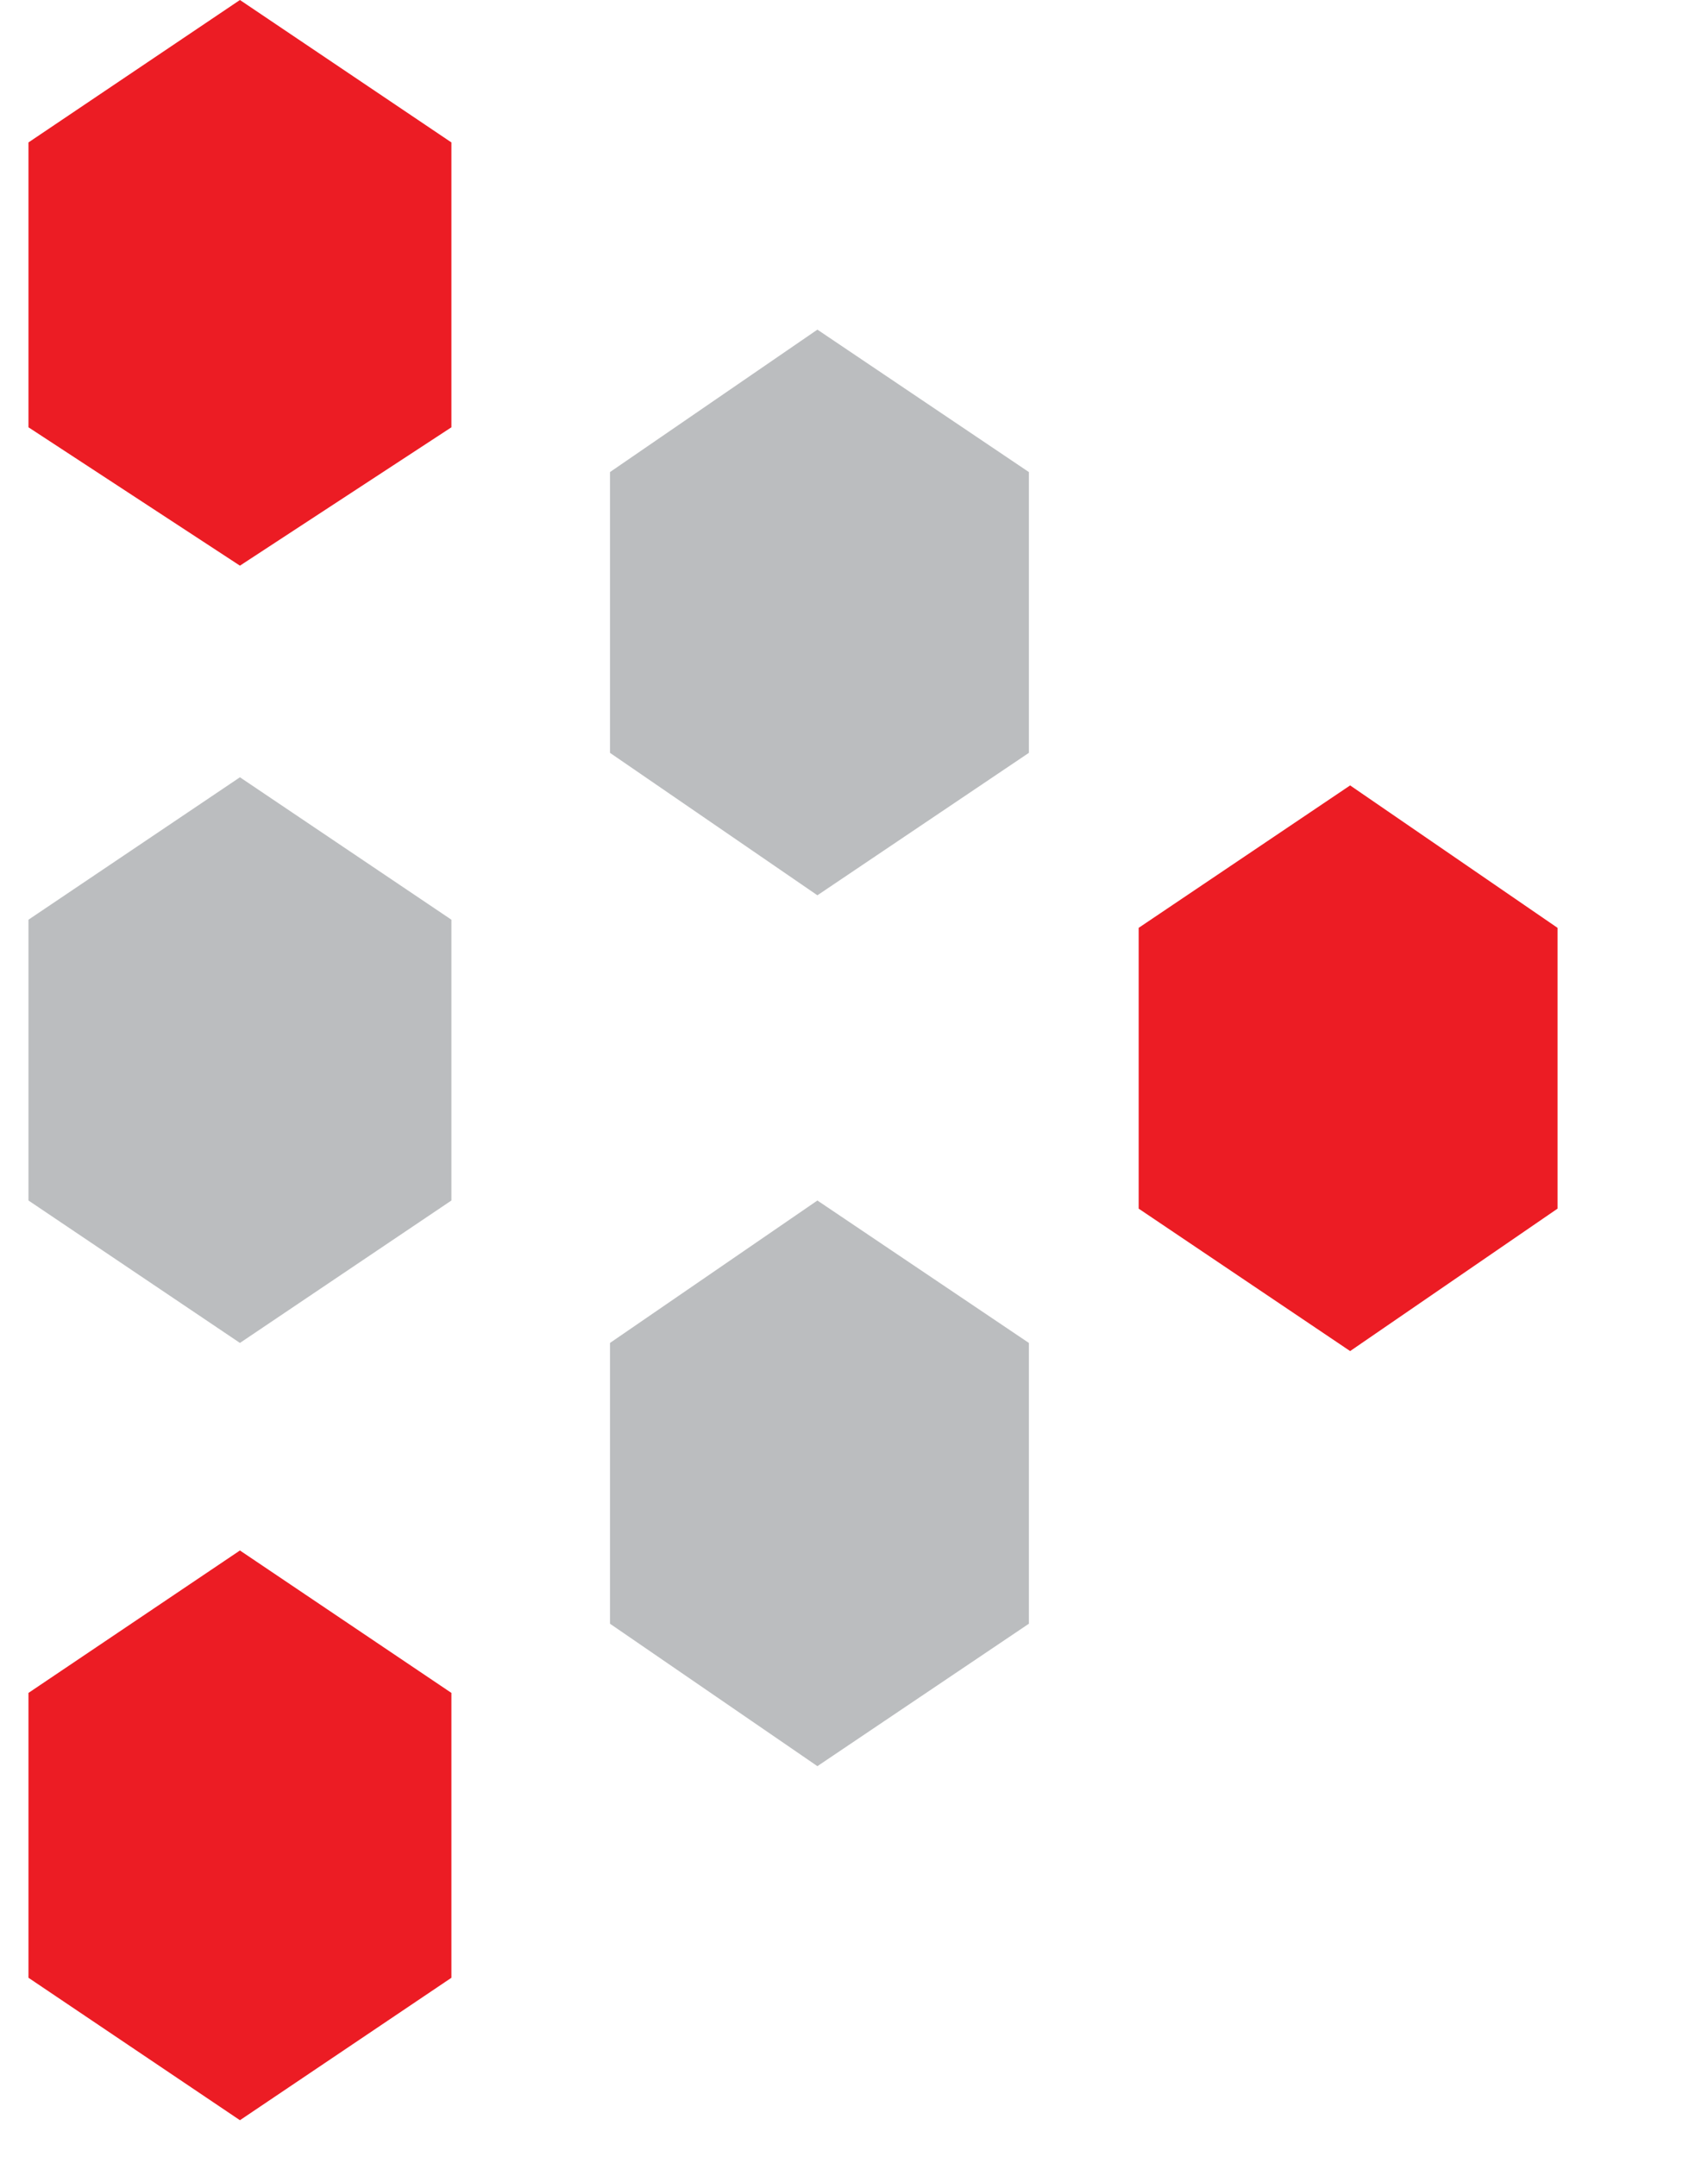 <?xml version="1.0" encoding="utf-8"?>
<!-- Generator: Adobe Illustrator 18.1.1, SVG Export Plug-In . SVG Version: 6.00 Build 0)  -->
<svg version="1.1" id="Warstwa_1" xmlns="http://www.w3.org/2000/svg" xmlns:xlink="http://www.w3.org/1999/xlink" x="0px" y="0px"
	 viewBox="0 0 42 53" enable-background="new 0 0 252 53" xml:space="preserve">
<g>
	<!-- <polygon fill="#929497" points="160.3,45.9 160.3,48.9 157.5,48.9 157.5,45.9 156.8,45.9 156.8,52.9 157.5,52.9 157.5,49.6 
		160.3,49.6 160.3,52.9 161,52.9 161,45.9 	"/>
	<rect x="162.2" y="45.9" fill="#929497" width="0.7" height="7.1"/>
	<rect x="163.9" y="50.1" fill="#929497" width="2.1" height="0.6"/> -->
	<g>
		<defs>
			<rect id="SVGID_1_" x="0.7" width="50.5" height="53"/>
		</defs>
		<clipPath id="SVGID_2_">
			<use xlink:href="#SVGID_1_"  overflow="visible"/>
		</clipPath>
		
		<polygon clip-path="url(#SVGID_2_)" fill="#BBBDBF" points="25.3,18.5 20.1,22 15,18.5 15,11.6 20.1,8.1 25.3,11.6 		"/>
		<polygon clip-path="url(#SVGID_2_)" fill="#BBBDBF" points="25.3,39.9 20.1,43.4 15,39.9 15,33 20.1,29.5 25.3,33 		"/>
		<polygon clip-path="url(#SVGID_2_)" fill="#BBBDBF" points="11.1,29.5 5.9,33 0.7,29.5 0.7,22.6 5.9,19.1 11.1,22.6 		"/>
		<polygon clip-path="url(#SVGID_2_)" fill="#EC1C24" points="38.3,29.7 33.2,33.2 28,29.7 28,22.8 33.2,19.3 38.3,22.8 		"/>
		<polygon clip-path="url(#SVGID_2_)" fill="#EC1C24" points="11.1,10.5 5.9,13.9 0.7,10.5 0.7,3.5 5.9,0 11.1,3.5 		"/>
		<polygon clip-path="url(#SVGID_2_)" fill="#EC1C24" points="11.1,48.6 5.9,52.1 0.7,48.6 0.7,41.6 5.9,38.1 11.1,41.6 		"/>
	</g>
</g>
</svg>
